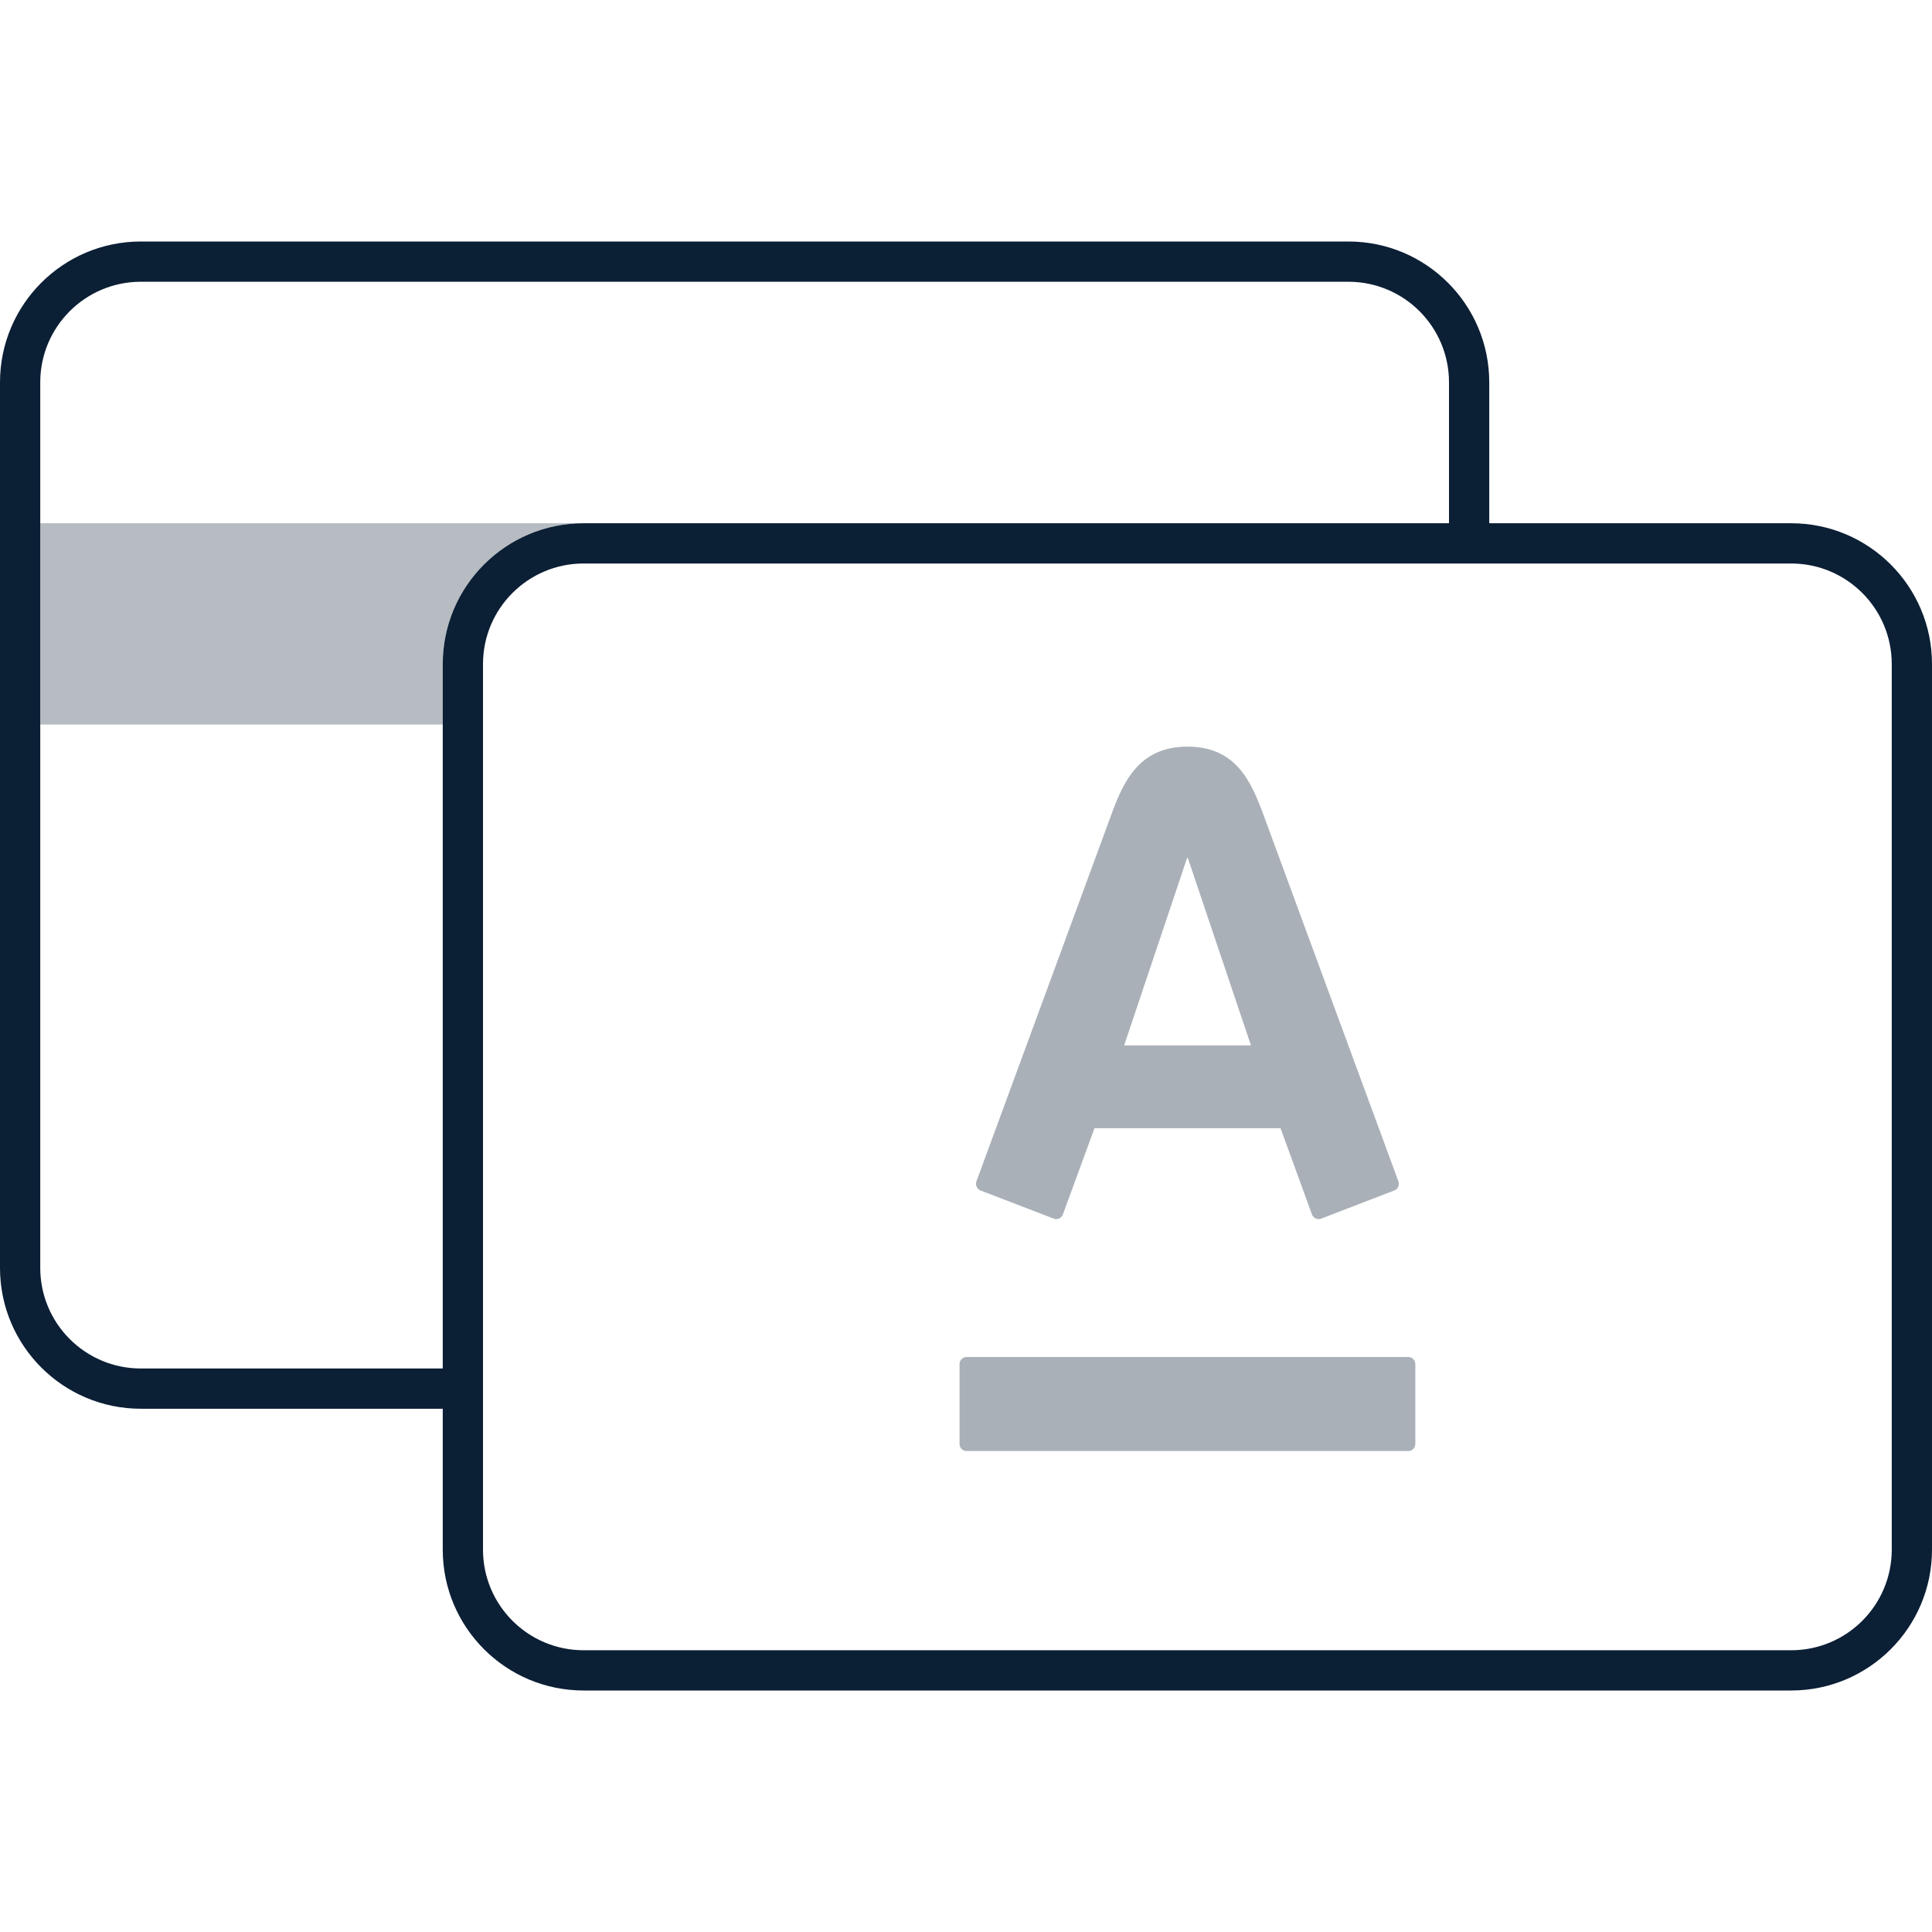 <svg xmlns="http://www.w3.org/2000/svg" width="48" height="48" viewBox="0 0 48 48">
  <g fill="none">
    <rect width="48" height="48" fill="none"/>
    <g fill="#0B1F35" fill-rule="nonzero" transform="translate(0 6)">
      <path d="M3.5,0 L33.5,0 C35.433,0 37,1.567 37,3.5 L37,7 L44.5,7 C46.433,7 48,8.567 48,10.5 L48,32.5 C48,34.433 46.433,36 44.5,36 L14.5,36 C12.567,36 11,34.433 11,32.5 L11,29 L3.5,29 C1.567,29 0,27.433 0,25.5 L0,3.5 C0,1.567 1.567,0 3.5,0 Z M3.5,1 C2.119,1 1,2.119 1,3.5 L1,25.5 C1,26.881 2.119,28 3.5,28 L11,28 L11,10.5 C11,8.567 12.567,7 14.5,7 L36,7 L36,3.5 C36,2.119 34.881,1 33.5,1 L3.5,1 Z M14.5,8 C13.119,8 12,9.119 12,10.5 L12,32.5 C12,33.881 13.119,35 14.5,35 L44.5,35 C45.881,35 47,33.881 47,32.5 L47,10.5 C47,9.119 45.881,8 44.5,8 L14.5,8 Z"/>
      <path d="M14.5,7 L1,7 L1,12 L11,12 L11,10.5 C11,8.567 12.567,7 14.5,7 Z" opacity=".3"/>
      <path d="M24.015 27.714L34.989 27.714C35.085 27.714 35.163 27.793 35.163 27.889L35.163 29.875C35.163 29.972 35.085 30.05 34.989 30.05L24.015 30.05C23.918 30.05 23.84 29.972 23.84 29.875L23.84 27.889C23.84 27.793 23.918 27.714 24.015 27.714zM29.502 12.55C30.703 12.55 31.08 13.403 31.395 14.257 31.529 14.619 34.649 23.093 34.742 23.348 34.768 23.419 34.752 23.536 34.64 23.577 34.53 23.619 32.909 24.244 32.82 24.278 32.729 24.311 32.628 24.262 32.596 24.174 32.563 24.086 31.891 22.239 31.815 22.031 31.592 22.031 27.416 22.031 27.192 22.031 27.117 22.238 26.438 24.09 26.406 24.174 26.374 24.258 26.277 24.315 26.183 24.278 26.088 24.241 24.459 23.614 24.361 23.577 24.269 23.541 24.228 23.437 24.26 23.348 24.374 23.03 27.448 14.692 27.604 14.257 27.909 13.417 28.301 12.55 29.502 12.55zM29.492 15.318L27.929 19.973 31.08 19.973 29.512 15.318 29.492 15.318z" opacity=".35"/>
    </g>
  </g>
</svg>
